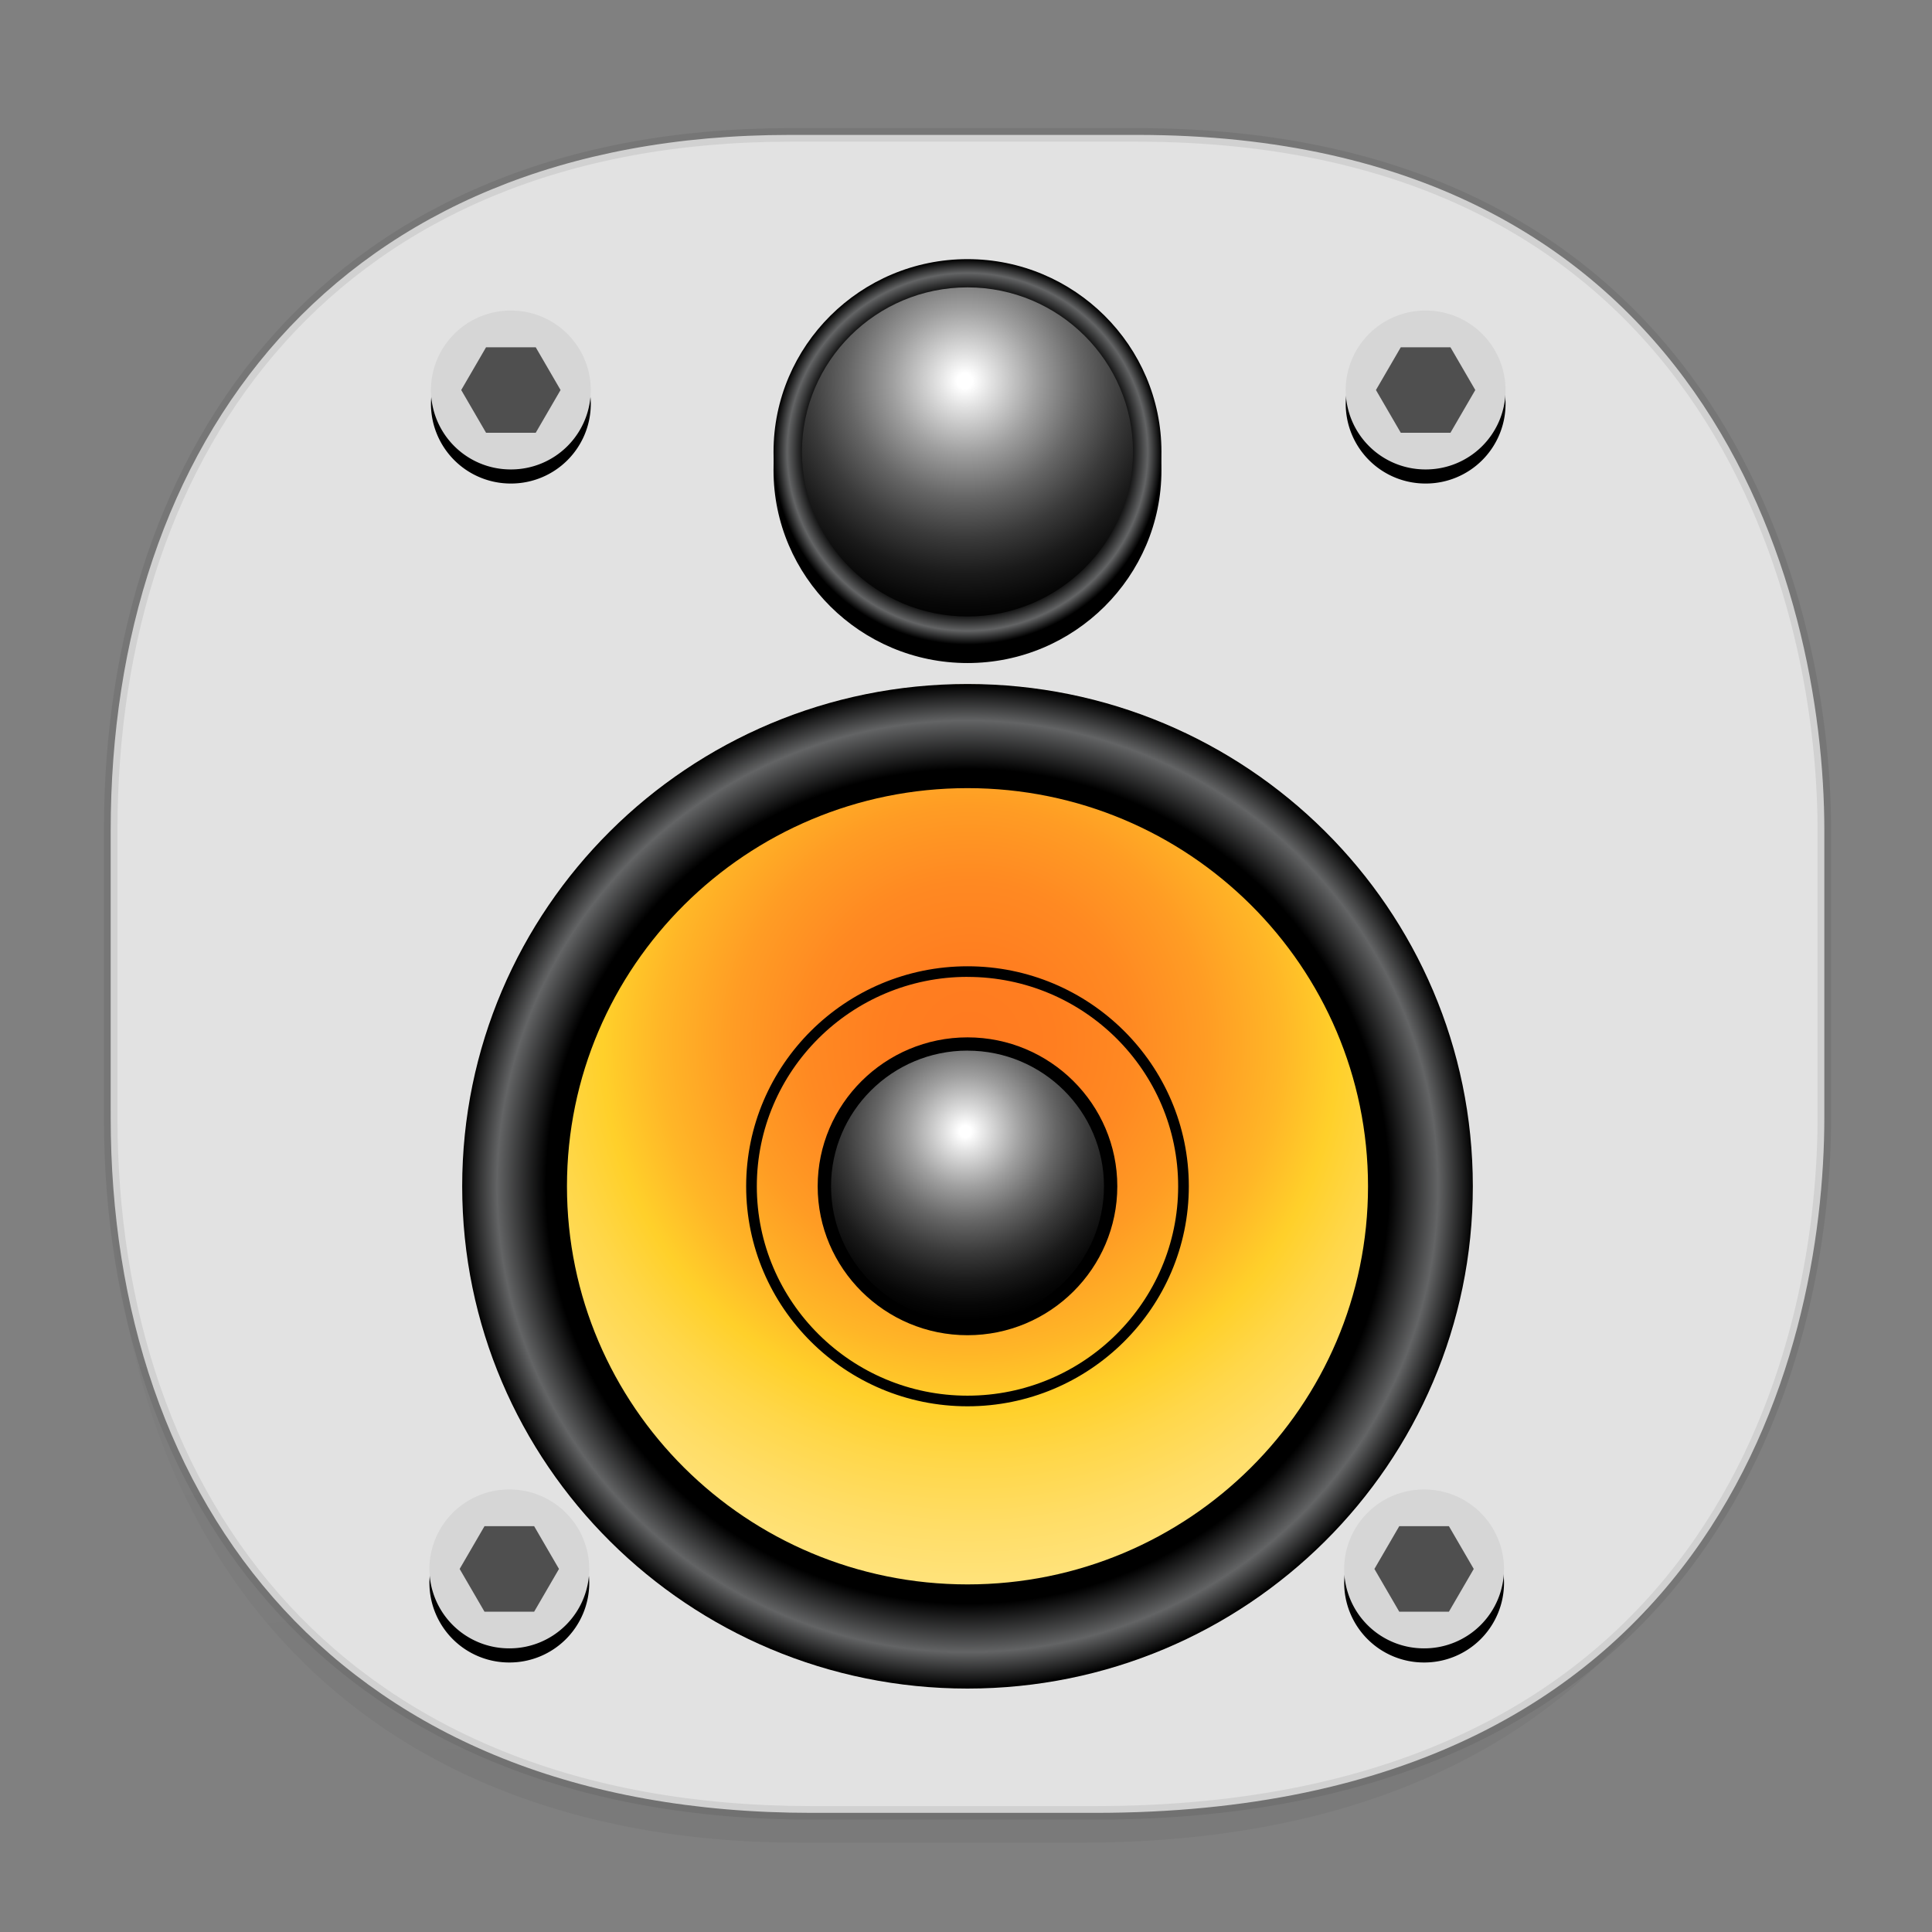 <svg xmlns:osb="http://www.openswatchbook.org/uri/2009/osb" xmlns="http://www.w3.org/2000/svg" xmlns:xlink="http://www.w3.org/1999/xlink" width="48" height="48" version="1.1" id="svg38"><rect width="100%" height="100%" fill="#808080" stroke="none"/><defs id="defs22"><linearGradient id="linearGradient4488"><stop id="stop4490" offset="0" stop-color="#000" stop-opacity=".047"/><stop id="stop4492" offset="1" stop-color="#000" stop-opacity="0"/></linearGradient><style id="style4511"/><style id="style4511-26"/><style id="style4511-9"/><style id="style4552"/><style id="style4511-2"/><linearGradient xlink:href="#linearGradient4488" id="linearGradient4540" gradientUnits="userSpaceOnUse" gradientTransform="translate(-62.889 2.604) scale(.304)" x1="288.112" y1="141.785" x2="287.575" y2="79.008"/><linearGradient osb:paint="solid" id="linearGradient5293"><stop id="stop5295" offset="0" stop-color="#9a89c0" stop-opacity="1"/></linearGradient><style id="style4511-8"/><style id="style4511-26-4"/><style id="style4511-9-8"/><style id="style4552-5"/><style id="style4511-2-5"/><clipPath clipPathUnits="userSpaceOnUse" id="clipPath234"><path d="M119.307 427.514h40.722v-40.722h-40.722v40.722z" id="path236"/></clipPath><clipPath clipPathUnits="userSpaceOnUse" id="clipPath250"><path d="M118.916 125.34h40.722V84.618h-40.722v40.722z" id="path252"/></clipPath><clipPath clipPathUnits="userSpaceOnUse" id="clipPath282"><path d="M352.361 427.514h40.722v-40.722h-40.722v40.722z" id="path284"/></clipPath><clipPath clipPathUnits="userSpaceOnUse" id="clipPath298"><path d="M351.97 125.34h40.722V84.618H351.97v40.722z" id="path300"/></clipPath><radialGradient fx="0" fy="0" cx="0" cy="0" r="1" gradientUnits="userSpaceOnUse" gradientTransform="matrix(14.638 0 0 -14.55 24.097 25.932)" spreadMethod="pad" id="radialGradient354"><stop offset="0" id="stop356" stop-opacity="1" stop-color="#ff7a20"/><stop offset=".142" id="stop358" stop-opacity="1" stop-color="#ff7e20"/><stop offset=".274" id="stop360" stop-opacity="1" stop-color="#ff8922"/><stop offset=".402" id="stop362" stop-opacity="1" stop-color="#ff9c24"/><stop offset=".527" id="stop364" stop-opacity="1" stop-color="#ffb627"/><stop offset=".624" id="stop366" stop-opacity="1" stop-color="#ffd02a"/><stop offset=".714" id="stop368" stop-opacity="1" stop-color="#ffd749"/><stop offset=".819" id="stop370" stop-opacity="1" stop-color="#fd6"/><stop offset=".91" id="stop372" stop-opacity="1" stop-color="#ffe279"/><stop offset=".976" id="stop374" stop-opacity="1" stop-color="#ffe37f"/><stop offset="1" id="stop376" stop-opacity="1" stop-color="#ffe37f"/></radialGradient><clipPath clipPathUnits="userSpaceOnUse" id="clipPath384"><path d="M0 512h512V0H0v512z" id="path386"/></clipPath><clipPath clipPathUnits="userSpaceOnUse" id="clipPath392"><path d="M151.332 317.685h211.825V208.591H151.332v109.094z" id="path394"/></clipPath><clipPath clipPathUnits="userSpaceOnUse" id="clipPath396"><path d="M363.157 244.835S327.858 208.591 256 208.591c-72.516 0-104.668 36.244-104.668 36.244 0 40.282 43.354 72.85 104.668 72.85 61.313 0 107.157-34.83 107.157-72.85" id="path398"/></clipPath><linearGradient x1="0" y1="0" x2="1" y2="0" gradientUnits="userSpaceOnUse" gradientTransform="rotate(90 25.694 231.634) scale(128.472)" spreadMethod="pad" id="linearGradient404"><stop offset="0" id="stop406" stop-opacity="0" stop-color="#fff"/><stop offset="1" id="stop408" stop-opacity="1" stop-color="#fff"/></linearGradient><mask maskUnits="userSpaceOnUse" x="0" y="0" width="1" height="1" id="mask410"><g id="g412"><g id="g414"><g id="g416"><g id="g418"><path d="M-32768 32767h65535v-65535h-65535v65535z" id="path420" fill="url(#linearGradient404)" stroke="none"/></g></g></g></g></mask><linearGradient x1="0" y1="0" x2="1" y2="0" gradientUnits="userSpaceOnUse" gradientTransform="rotate(90 25.694 231.634) scale(128.472)" spreadMethod="pad" id="linearGradient422"><stop offset="0" id="stop424" stop-opacity="1" stop-color="#000"/><stop offset="1" id="stop426" stop-opacity="1" stop-color="#000"/></linearGradient><clipPath clipPathUnits="userSpaceOnUse" id="clipPath450"><path d="M219.53 236.349h72.939v-76.64H219.53v76.64z" id="path452"/></clipPath><linearGradient x1="0" y1="0" x2="1" y2="0" gradientUnits="userSpaceOnUse" gradientTransform="matrix(0 43.454 41.357 0 256 159.709)" spreadMethod="pad" id="linearGradient458"><stop offset="0" id="stop460" stop-opacity="1" stop-color="#95979a"/><stop offset="1" id="stop462" stop-opacity="1" stop-color="#000"/></linearGradient><radialGradient fx="0" fy="0" cx="0" cy="0" r="1" gradientUnits="userSpaceOnUse" gradientTransform="matrix(4.721 0 0 4.693 23.985 28.112)" spreadMethod="pad" id="radialGradient490"><stop offset="0" id="stop492" stop-opacity="1" stop-color="#fff"/><stop offset=".031" id="stop494" stop-opacity="1" stop-color="#fff"/><stop offset=".105" id="stop496" stop-opacity="1" stop-color="#e3e3e3"/><stop offset=".295" id="stop498" stop-opacity="1" stop-color="#9f9f9f"/><stop offset=".476" id="stop500" stop-opacity="1" stop-color="#666"/><stop offset=".642" id="stop502" stop-opacity="1" stop-color="#3a3a3a"/><stop offset=".79" id="stop504" stop-opacity="1" stop-color="#1a1a1a"/><stop offset=".914" id="stop506" stop-opacity="1" stop-color="#070707"/><stop offset="1" id="stop508" stop-opacity="1" stop-color="#000"/></radialGradient><clipPath clipPathUnits="userSpaceOnUse" id="clipPath516"><path d="M0 512h512V0H0v512z" id="path518"/></clipPath><radialGradient fx="0" fy="0" cx="0" cy="0" r="1" gradientUnits="userSpaceOnUse" gradientTransform="matrix(12.554 0 0 -12.479 24.037 29.473)" spreadMethod="pad" id="radialGradient540"><stop offset="0" id="stop542" stop-opacity="1" stop-color="#000"/><stop offset=".832" id="stop544" stop-opacity="1" stop-color="#000"/><stop offset=".929" id="stop546" stop-opacity="1" stop-color="#636465"/><stop offset="1" id="stop548" stop-opacity="1" stop-color="#000"/></radialGradient><clipPath clipPathUnits="userSpaceOnUse" id="clipPath556"><path d="M0 512h512V0H0v512z" id="path558"/></clipPath><clipPath clipPathUnits="userSpaceOnUse" id="clipPath564"><path d="M206.586 439.614h98.827v-98.827h-98.827v98.827z" id="path566"/></clipPath><radialGradient fx="0" fy="0" cx="0" cy="0" r="1" gradientUnits="userSpaceOnUse" gradientTransform="matrix(6.112 0 0 6.076 23.97 9.466)" spreadMethod="pad" id="radialGradient588"><stop offset="0" id="stop590" stop-opacity="1" stop-color="#fff"/><stop offset=".031" id="stop592" stop-opacity="1" stop-color="#fff"/><stop offset=".105" id="stop594" stop-opacity="1" stop-color="#e3e3e3"/><stop offset=".295" id="stop596" stop-opacity="1" stop-color="#9f9f9f"/><stop offset=".476" id="stop598" stop-opacity="1" stop-color="#666"/><stop offset=".642" id="stop600" stop-opacity="1" stop-color="#3a3a3a"/><stop offset=".79" id="stop602" stop-opacity="1" stop-color="#1a1a1a"/><stop offset=".914" id="stop604" stop-opacity="1" stop-color="#070707"/><stop offset="1" id="stop606" stop-opacity="1" stop-color="#000"/></radialGradient><radialGradient fx="0" fy="0" cx="0" cy="0" r="1" gradientUnits="userSpaceOnUse" gradientTransform="matrix(4.819 0 0 4.79 24.037 11.228)" spreadMethod="pad" id="radialGradient622"><stop offset="0" id="stop624" stop-opacity="1" stop-color="#000"/><stop offset=".832" id="stop626" stop-opacity="1" stop-color="#000"/><stop offset=".929" id="stop628" stop-opacity="1" stop-color="#636465"/><stop offset="1" id="stop630" stop-opacity="1" stop-color="#000"/></radialGradient></defs><style id="style4485" type="text/css"/><style type="text/css" id="style4485-3"/><path id="path4516" d="M2.75 26.83v1.67c0 9.574 5.583 17.281 17.146 17.281h6.93c15.132 0 17.836-11.322 17.836-17.282v-1.668c0 5.96-2.704 17.282-17.836 17.282h-6.93C8.333 44.113 2.75 36.405 2.75 26.83z" opacity="1" fill="url(#linearGradient4540)" fill-opacity="1" stroke="none" stroke-width="1.1" stroke-linecap="square" stroke-linejoin="bevel" stroke-miterlimit="4" stroke-dasharray="none" stroke-dashoffset="0" stroke-opacity=".078"/><path id="path4518" d="M19.625 3.352h8.63c14.127 0 17.07 11.247 17.07 17.283v7.123c0 5.96-2.748 17.282-18.119 17.282h-7.04C8.422 45.04 2.75 37.332 2.75 27.758v-7.123c0-9.575 5.556-17.283 16.875-17.283z" opacity="1" fill="#e2e2e2" fill-opacity="1" stroke="#000" stroke-width=".337" stroke-linecap="square" stroke-linejoin="bevel" stroke-miterlimit="4" stroke-dasharray="none" stroke-dashoffset="0" stroke-opacity=".078"/><path id="path244" d="M12.692 8.066a1.98 1.98 0 0 1 1.986 1.973 1.98 1.98 0 0 1-1.986 1.974 1.98 1.98 0 0 1-1.985-1.974 1.98 1.98 0 0 1 1.985-1.973" fill="#000" fill-opacity="1" fill-rule="nonzero" stroke="none" stroke-width=".097"/><path id="path260" d="M12.654 37.356a1.98 1.98 0 0 1 1.986 1.974 1.98 1.98 0 0 1-1.986 1.974 1.98 1.98 0 0 1-1.985-1.974 1.98 1.98 0 0 1 1.985-1.974" fill="#000" fill-opacity="1" fill-rule="nonzero" stroke="none" stroke-width=".097"/><path d="M12.692 7.716a1.98 1.98 0 0 1 1.986 1.974 1.98 1.98 0 0 1-1.986 1.973 1.98 1.98 0 0 1-1.986-1.973 1.98 1.98 0 0 1 1.986-1.974" id="path264" fill="#d6d6d6" fill-opacity="1" fill-rule="nonzero" stroke="none" stroke-width=".097"/><path d="M12.076 10.752l-.617-1.062.617-1.062h1.234l.617 1.062-.617 1.062z" id="path268" fill="#4f4f4f" fill-opacity="1" fill-rule="nonzero" stroke="none" stroke-width=".097"/><path d="M12.654 37.006a1.98 1.98 0 0 1 1.986 1.974 1.98 1.98 0 0 1-1.986 1.973 1.98 1.98 0 0 1-1.986-1.973 1.98 1.98 0 0 1 1.986-1.974" id="path272" fill="#d6d6d6" fill-opacity="1" fill-rule="nonzero" stroke="none" stroke-width=".097"/><path d="M12.037 40.042l-.617-1.062.617-1.062h1.234l.617 1.062-.617 1.062z" id="path276" fill="#4f4f4f" fill-opacity="1" fill-rule="nonzero" stroke="none" stroke-width=".097"/><path id="path292" d="M35.42 8.066a1.98 1.98 0 0 1 1.985 1.973 1.98 1.98 0 0 1-1.985 1.974 1.98 1.98 0 0 1-1.986-1.974 1.98 1.98 0 0 1 1.986-1.973" fill="#000" fill-opacity="1" fill-rule="nonzero" stroke="none" stroke-width=".097"/><path id="path308" d="M35.382 37.356a1.98 1.98 0 0 1 1.985 1.974 1.98 1.98 0 0 1-1.985 1.974 1.98 1.98 0 0 1-1.986-1.974 1.98 1.98 0 0 1 1.986-1.974" fill="#000" fill-opacity="1" fill-rule="nonzero" stroke="none" stroke-width=".097"/><path d="M35.419 7.716a1.98 1.98 0 0 1 1.986 1.974 1.98 1.98 0 0 1-1.986 1.973 1.98 1.98 0 0 1-1.986-1.973 1.98 1.98 0 0 1 1.986-1.974" id="path312" fill="#d6d6d6" fill-opacity="1" fill-rule="nonzero" stroke="none" stroke-width=".097"/><path d="M34.802 10.752l-.617-1.062.617-1.062h1.234l.617 1.062-.617 1.062z" id="path316" fill="#4f4f4f" fill-opacity="1" fill-rule="nonzero" stroke="none" stroke-width=".097"/><path d="M35.381 37.006a1.98 1.98 0 0 1 1.986 1.974 1.98 1.98 0 0 1-1.986 1.973 1.98 1.98 0 0 1-1.986-1.973 1.98 1.98 0 0 1 1.986-1.974" id="path320" fill="#d6d6d6" fill-opacity="1" fill-rule="nonzero" stroke="none" stroke-width=".097"/><path d="M34.764 40.042l-.617-1.062.617-1.062h1.234l.617 1.062-.617 1.062z" id="path324" fill="#4f4f4f" fill-opacity="1" fill-rule="nonzero" stroke="none" stroke-width=".097"/><path id="path378" d="M11.494 29.473c0 6.886 5.616 12.468 12.543 12.468 6.928 0 12.543-5.582 12.543-12.468s-5.615-12.468-12.543-12.468c-6.927 0-12.543 5.582-12.543 12.468" fill="url(#radialGradient354)" stroke="none" stroke-width=".097"/><path id="path510" d="M20.48 29.473c0 1.952 1.593 3.535 3.557 3.535s3.557-1.583 3.557-3.535c0-1.953-1.593-3.535-3.557-3.535s-3.556 1.582-3.556 3.535" fill="url(#radialGradient490)" stroke="none" stroke-width=".097"/><path d="M24.037 26.102c-1.87 0-3.39 1.512-3.39 3.37 0 1.86 1.52 3.372 3.39 3.372s3.391-1.512 3.391-3.371-1.521-3.37-3.39-3.37m0 7.07c-2.053 0-3.723-1.66-3.723-3.7s1.67-3.7 3.722-3.7 3.722 1.66 3.722 3.7-1.67 3.7-3.722 3.7" id="path522" fill="#000" fill-opacity="1" fill-rule="nonzero" stroke="none" stroke-width=".097"/><path d="M24.037 24.27c-2.886 0-5.234 2.334-5.234 5.203s2.348 5.202 5.234 5.202 5.234-2.333 5.234-5.202c0-2.869-2.348-5.202-5.234-5.202m0 10.668c-3.032 0-5.499-2.452-5.499-5.466 0-3.014 2.467-5.466 5.5-5.466 3.031 0 5.498 2.452 5.498 5.466 0 3.014-2.467 5.466-5.499 5.466" id="path526" fill="#000" fill-opacity="1" fill-rule="nonzero" stroke="none" stroke-width=".097"/><path id="path550" d="M11.483 29.473c0 6.892 5.62 12.479 12.554 12.479s12.555-5.587 12.555-12.48c0-6.891-5.621-12.478-12.555-12.478-6.934 0-12.554 5.587-12.554 12.479m2.603 0c0-5.463 4.455-9.892 9.951-9.892s9.951 4.429 9.951 9.892c0 5.463-4.455 9.891-9.95 9.891-5.497 0-9.952-4.428-9.952-9.891" fill="url(#radialGradient540)" stroke="none" stroke-width=".097"/><path id="path574" d="M24.037 15.77c-2.268 0-4.113-1.834-4.113-4.088s1.845-4.087 4.113-4.087c2.268 0 4.113 1.833 4.113 4.087 0 2.254-1.845 4.088-4.113 4.088m0-8.877c-2.657 0-4.819 2.148-4.819 4.79 0 2.64 2.162 4.79 4.82 4.79 2.656 0 4.818-2.15 4.818-4.79 0-2.642-2.162-4.79-4.819-4.79" fill="#000" fill-opacity="1" fill-rule="nonzero" stroke="none" stroke-width=".097"/><path id="path608" d="M19.433 11.228c0 2.528 2.061 4.577 4.604 4.577s4.605-2.049 4.605-4.577c0-2.527-2.062-4.577-4.605-4.577-2.543 0-4.604 2.05-4.604 4.577" fill="url(#radialGradient588)" stroke="none" stroke-width=".097"/><path id="path632" d="M19.218 11.228c0 2.641 2.162 4.79 4.82 4.79 2.656 0 4.818-2.149 4.818-4.79 0-2.64-2.162-4.79-4.819-4.79s-4.819 2.15-4.819 4.79m.706 0c0-2.254 1.845-4.088 4.113-4.088 2.268 0 4.113 1.834 4.113 4.088s-1.845 4.088-4.113 4.088c-2.268 0-4.113-1.834-4.113-4.088" fill="url(#radialGradient622)" stroke="none" stroke-width=".097"/></svg>